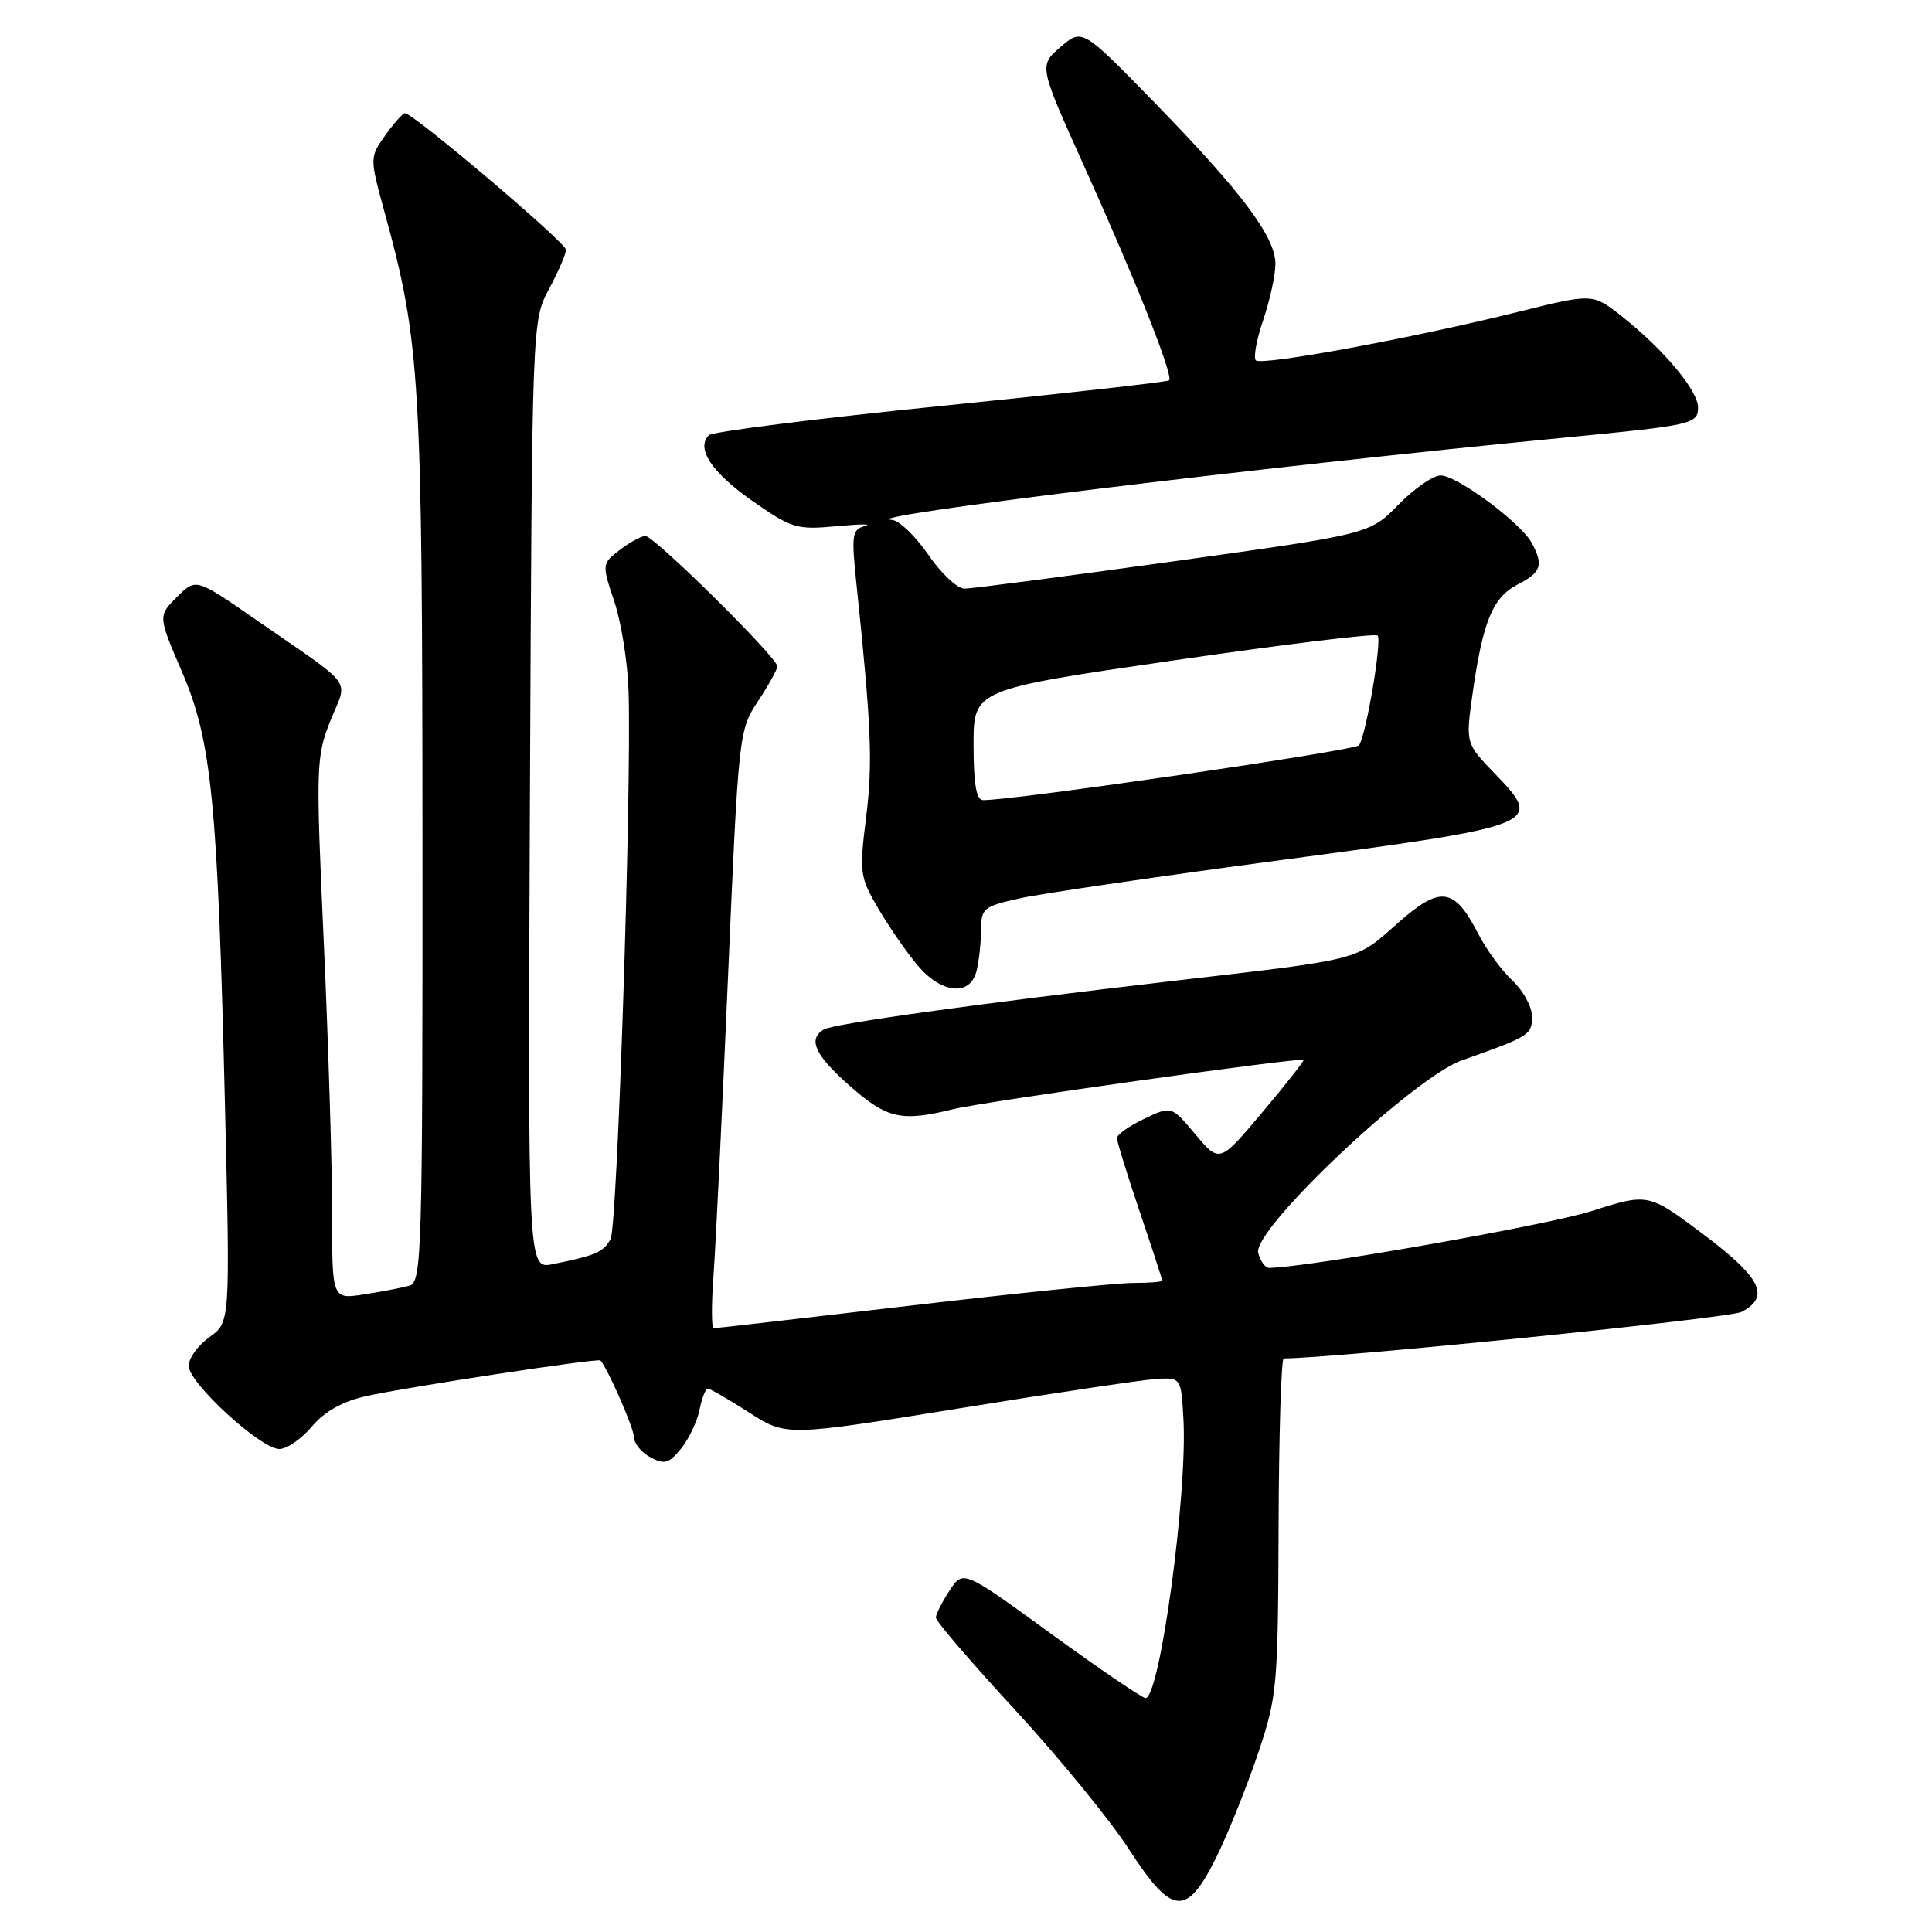 <?xml version="1.0" encoding="UTF-8" standalone="no"?>
<!DOCTYPE svg PUBLIC "-//W3C//DTD SVG 1.1//EN" "http://www.w3.org/Graphics/SVG/1.1/DTD/svg11.dtd" >
<svg xmlns="http://www.w3.org/2000/svg" xmlns:xlink="http://www.w3.org/1999/xlink" version="1.1" viewBox="0 0 256 256">
 <g >
 <path fill="currentColor"
d=" M 161.22 246.00 C 162.71 242.97 165.15 236.90 166.64 232.50 C 169.24 224.79 169.34 223.69 169.42 202.25 C 169.46 190.02 169.77 180.01 170.10 180.00 C 177.13 179.96 229.15 174.67 230.75 173.84 C 234.61 171.82 233.40 169.35 225.71 163.56 C 218.42 158.08 218.42 158.08 210.84 160.49 C 204.94 162.36 172.89 168.00 168.15 168.00 C 167.65 168.00 167.00 167.11 166.72 166.02 C 165.92 162.96 187.27 142.78 193.71 140.50 C 202.68 137.33 203.00 137.13 203.00 134.70 C 203.00 133.40 201.83 131.26 200.40 129.92 C 198.97 128.59 196.95 125.83 195.90 123.78 C 192.69 117.53 190.87 117.29 185.13 122.39 C 179.57 127.32 180.61 127.06 155.50 129.97 C 129.51 132.99 110.38 135.65 109.13 136.42 C 107.01 137.73 108.00 139.83 112.64 143.92 C 117.57 148.25 119.42 148.66 126.31 146.97 C 130.35 145.97 172.27 140.08 172.73 140.44 C 172.85 140.54 170.40 143.66 167.28 147.37 C 161.60 154.12 161.60 154.12 158.41 150.32 C 155.22 146.52 155.22 146.52 151.61 148.25 C 149.63 149.19 148.00 150.34 148.00 150.80 C 148.00 151.25 149.35 155.62 151.00 160.50 C 152.65 165.38 154.00 169.52 154.00 169.69 C 154.00 169.86 152.25 170.00 150.12 170.00 C 147.98 170.00 134.73 171.35 120.66 173.00 C 106.60 174.65 94.85 176.00 94.56 176.00 C 94.27 176.00 94.26 172.74 94.56 168.75 C 94.85 164.76 95.71 146.94 96.48 129.14 C 97.86 97.19 97.91 96.73 100.44 92.91 C 101.85 90.78 103.00 88.71 103.00 88.29 C 103.00 87.13 86.67 71.00 85.52 71.02 C 84.96 71.03 83.43 71.87 82.12 72.87 C 79.75 74.70 79.74 74.72 81.41 79.74 C 82.33 82.50 83.18 87.86 83.29 91.63 C 83.70 104.93 81.80 162.50 80.91 164.17 C 79.98 165.91 78.93 166.36 73.22 167.51 C 69.94 168.17 69.94 168.17 70.22 105.34 C 70.50 42.50 70.50 42.50 72.75 38.29 C 73.99 35.97 75.00 33.64 75.00 33.10 C 75.00 32.16 54.77 15.00 53.66 15.00 C 53.37 15.00 52.20 16.32 51.05 17.93 C 48.97 20.86 48.97 20.86 51.01 28.32 C 55.67 45.31 55.96 50.17 55.98 111.68 C 56.00 166.25 55.89 169.90 54.25 170.36 C 53.29 170.63 50.59 171.15 48.25 171.51 C 44.00 172.18 44.00 172.18 44.01 160.84 C 44.01 154.60 43.52 138.47 42.91 125.00 C 41.84 101.49 41.88 100.30 43.78 95.50 C 46.08 89.73 47.32 91.41 33.72 81.98 C 25.95 76.60 25.95 76.60 23.44 79.11 C 20.93 81.62 20.93 81.62 24.13 89.06 C 28.05 98.18 28.85 106.23 29.82 146.86 C 30.50 175.22 30.50 175.22 27.75 177.18 C 26.24 178.26 25.00 179.96 25.00 180.98 C 25.00 183.25 34.54 192.00 37.02 192.00 C 38.01 192.00 39.95 190.66 41.33 189.02 C 43.02 187.02 45.37 185.70 48.54 184.99 C 53.92 183.79 79.28 179.93 79.57 180.27 C 80.64 181.57 84.00 189.27 84.00 190.42 C 84.00 191.25 84.98 192.46 86.18 193.10 C 88.05 194.10 88.64 193.93 90.25 191.94 C 91.28 190.67 92.38 188.36 92.69 186.81 C 93.00 185.27 93.49 184.00 93.79 184.00 C 94.08 184.00 96.54 185.42 99.25 187.16 C 104.18 190.32 104.18 190.32 126.84 186.66 C 139.30 184.64 151.07 182.88 153.00 182.74 C 156.50 182.50 156.50 182.50 156.81 188.00 C 157.37 197.87 153.69 225.00 151.79 225.00 C 151.35 225.00 145.73 221.18 139.31 216.51 C 127.63 208.01 127.63 208.01 125.82 210.76 C 124.83 212.27 124.01 213.88 124.01 214.34 C 124.00 214.81 128.73 220.32 134.52 226.59 C 140.30 232.86 147.09 241.17 149.60 245.05 C 155.33 253.90 157.24 254.06 161.22 246.00 Z  M 129.37 128.75 C 129.70 127.51 129.98 125.07 129.99 123.33 C 130.00 120.33 130.27 120.11 135.25 119.01 C 138.14 118.38 153.78 116.09 170.00 113.93 C 204.17 109.38 204.56 109.22 198.11 102.55 C 194.20 98.50 194.20 98.50 195.11 92.00 C 196.47 82.37 197.78 79.16 201.08 77.46 C 204.23 75.83 204.55 74.90 202.98 71.97 C 201.55 69.28 193.07 63.00 190.89 63.00 C 189.89 63.00 187.37 64.75 185.29 66.88 C 181.50 70.76 181.50 70.76 155.50 74.38 C 141.20 76.37 128.73 78.00 127.80 78.00 C 126.86 78.00 124.70 75.98 123.00 73.50 C 121.30 71.03 119.14 68.95 118.20 68.89 C 112.73 68.52 166.75 61.91 207.50 57.97 C 224.26 56.35 225.00 56.18 225.00 53.99 C 225.00 51.75 220.46 46.33 214.93 41.94 C 211.05 38.87 211.05 38.87 201.27 41.30 C 187.36 44.77 167.17 48.50 166.41 47.75 C 166.06 47.40 166.50 44.98 167.39 42.38 C 168.27 39.77 169.00 36.44 169.00 34.97 C 169.00 31.40 164.58 25.50 153.02 13.63 C 143.40 3.76 143.40 3.76 140.52 6.23 C 137.65 8.70 137.65 8.70 143.69 22.10 C 150.57 37.35 155.52 49.83 154.91 50.40 C 154.68 50.61 141.06 52.14 124.64 53.80 C 108.22 55.46 94.40 57.20 93.93 57.67 C 92.19 59.41 94.30 62.60 99.69 66.37 C 104.91 70.02 105.56 70.22 110.87 69.72 C 113.96 69.43 115.65 69.42 114.62 69.70 C 112.90 70.15 112.80 70.84 113.48 77.35 C 115.46 96.29 115.66 101.06 114.77 108.25 C 113.85 115.64 113.92 116.19 116.39 120.41 C 117.82 122.84 120.15 126.21 121.58 127.91 C 124.72 131.64 128.49 132.05 129.37 128.75 Z  M 129.00 98.68 C 129.00 91.37 129.00 91.37 155.49 87.51 C 170.07 85.39 182.24 83.90 182.54 84.21 C 183.15 84.82 181.02 97.41 180.08 98.75 C 179.60 99.45 134.12 106.09 130.25 106.02 C 129.37 106.01 129.00 103.86 129.00 98.68 Z "/>
</g>
</svg>